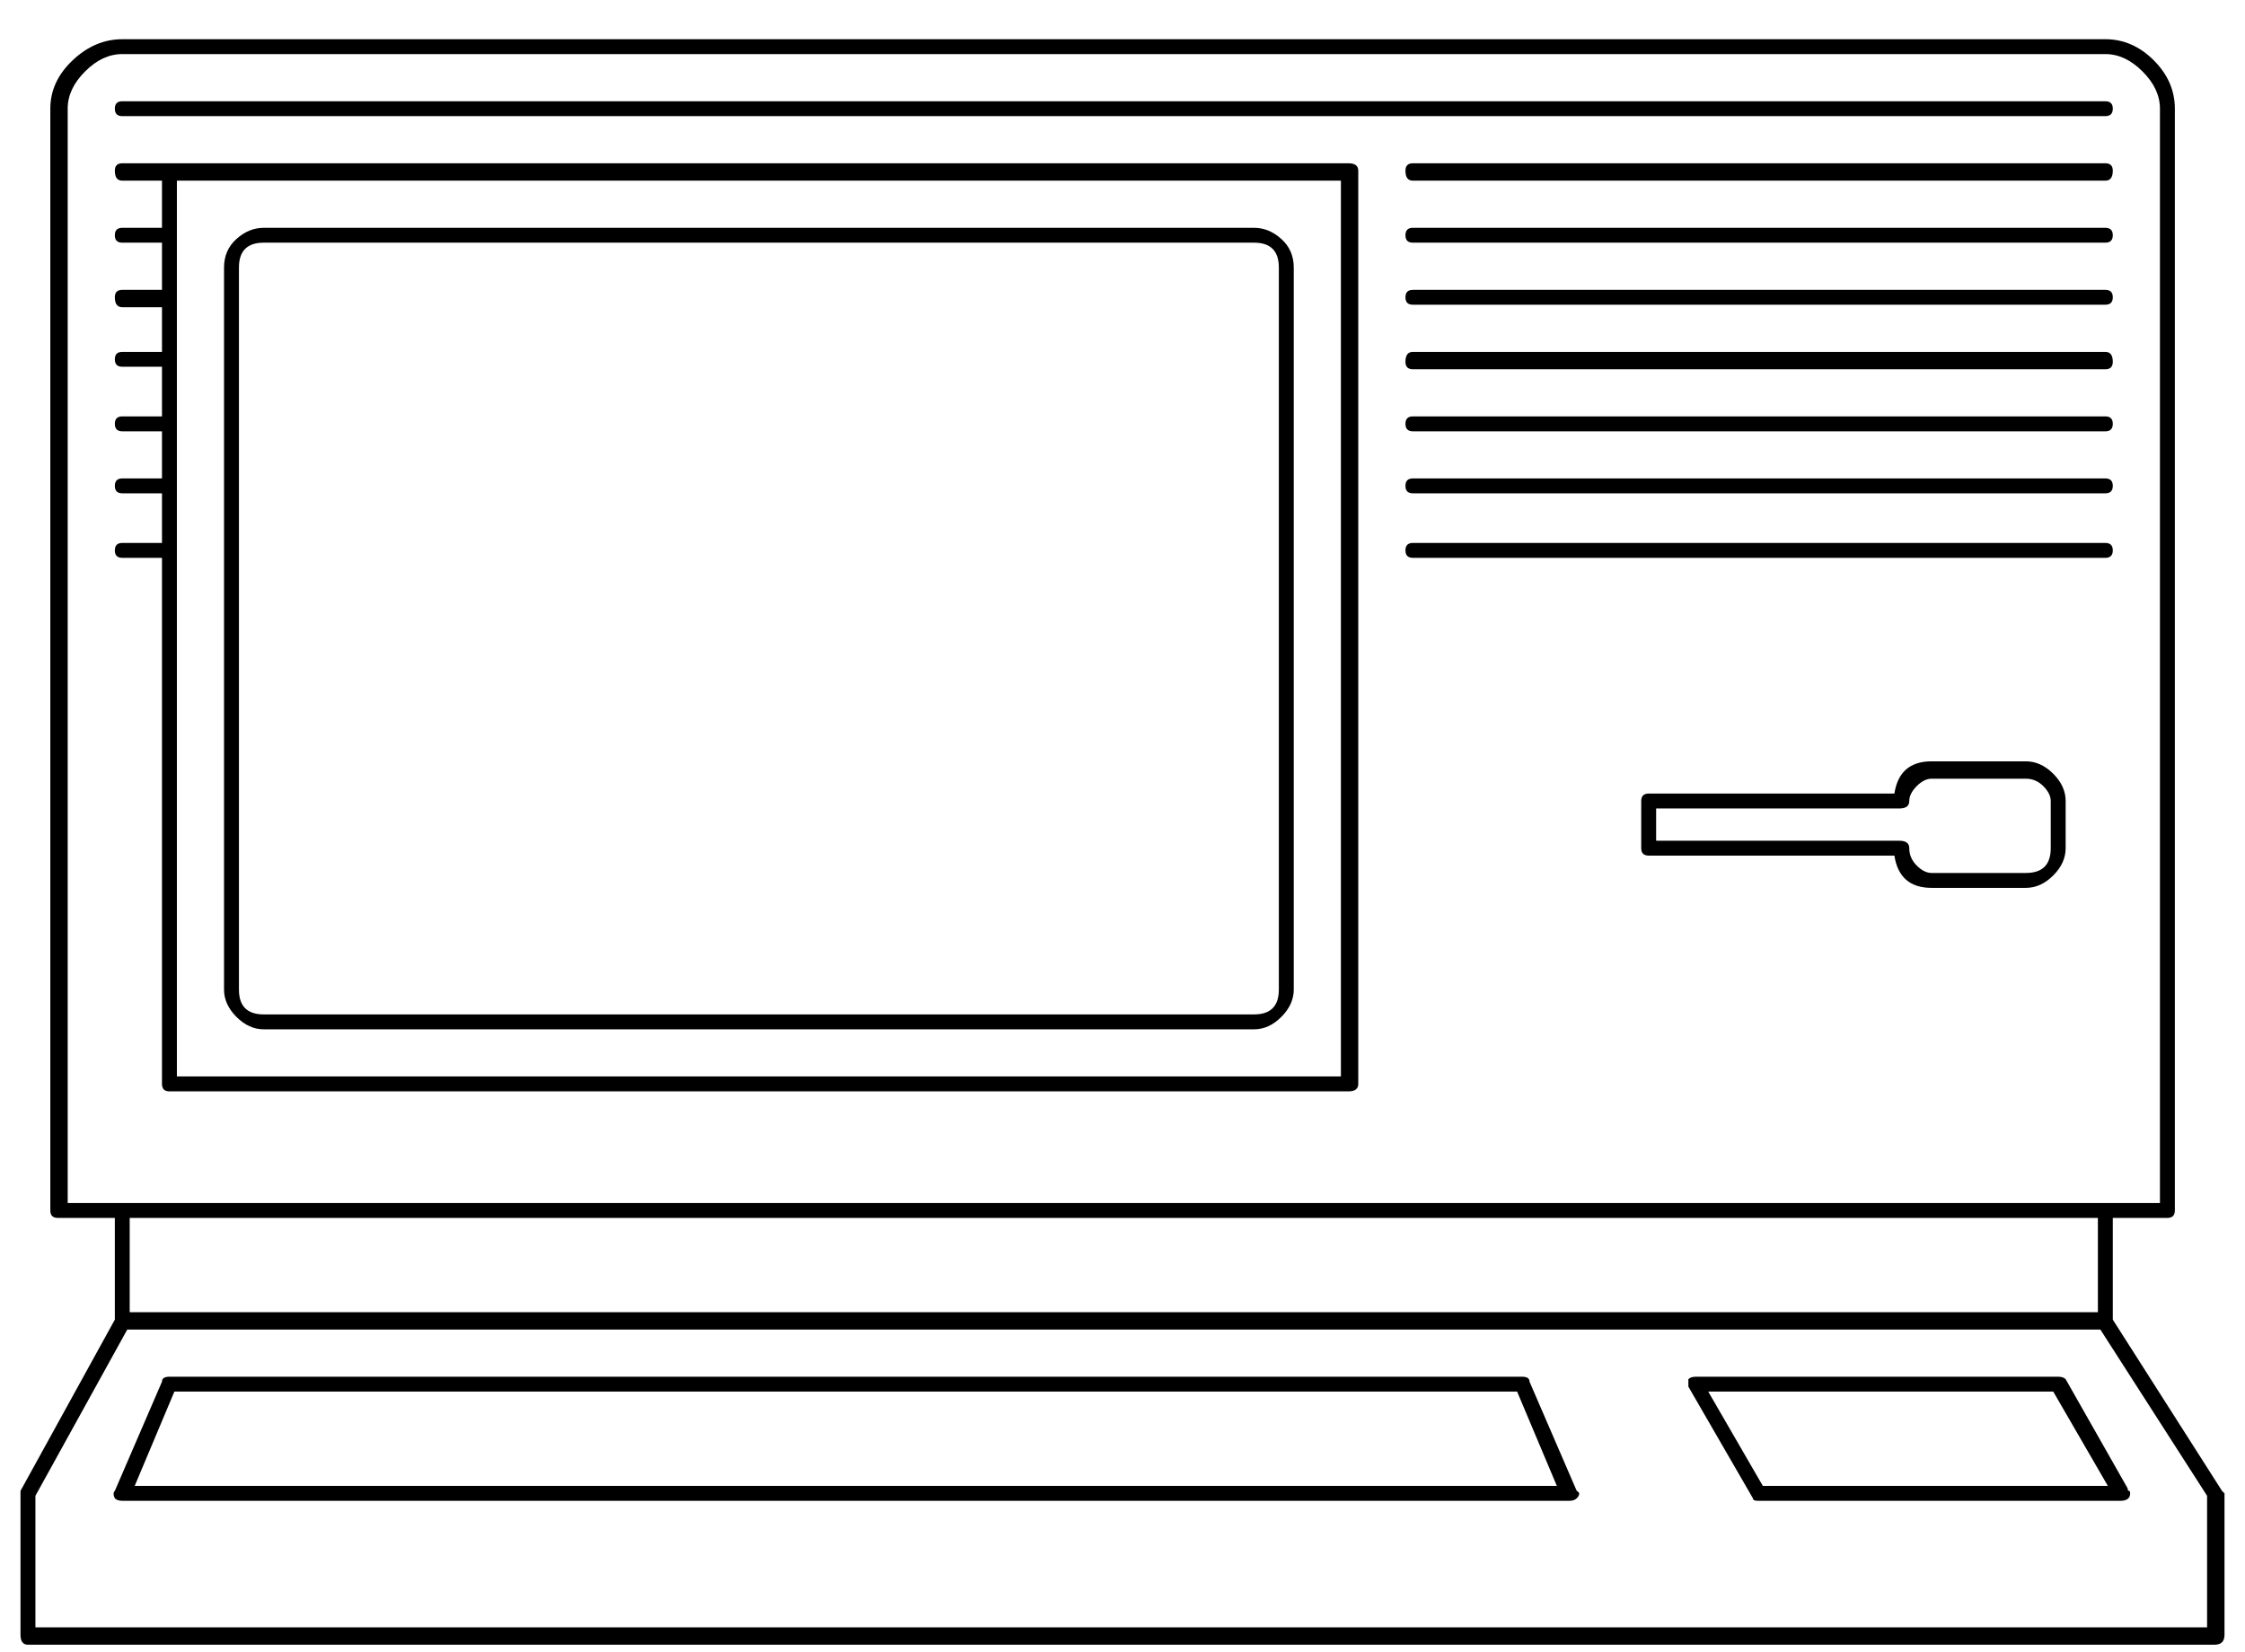 <?xml version="1.0" encoding="UTF-8"?>
<svg width="53px" height="39px" viewBox="0 0 53 39" version="1.1" xmlns="http://www.w3.org/2000/svg" xmlns:xlink="http://www.w3.org/1999/xlink">
    <title>2</title>
    <g id="Page-1" stroke="none" stroke-width="1" fill="none" fill-rule="evenodd">
        <path d="M52.281,38.836 C52.438,38.836 52.516,38.758 52.516,38.602 L52.516,38.602 L52.516,35.262 L52.457,35.203 L49.879,31.16 L49.879,28.758 L51.168,28.758 C51.285,28.758 51.344,28.699 51.344,28.582 L51.344,28.582 L51.344,2.566 C51.344,2.137 51.178,1.756 50.846,1.424 C50.514,1.092 50.133,0.926 49.703,0.926 L49.703,0.926 L2.887,0.926 C2.457,0.926 2.066,1.092 1.715,1.424 C1.363,1.756 1.188,2.137 1.188,2.566 L1.188,2.566 L1.188,28.582 C1.188,28.699 1.246,28.758 1.363,28.758 L1.363,28.758 L2.711,28.758 L2.711,31.16 L0.484,35.203 L0.484,38.602 C0.484,38.758 0.543,38.836 0.66,38.836 L0.66,38.836 L52.281,38.836 Z M50.992,28.406 L1.598,28.406 L1.598,2.566 C1.598,2.254 1.734,1.961 2.008,1.688 C2.281,1.414 2.574,1.277 2.887,1.277 L2.887,1.277 L49.703,1.277 C50.016,1.277 50.309,1.414 50.582,1.688 C50.855,1.961 50.992,2.254 50.992,2.566 L50.992,2.566 L50.992,28.406 Z M49.703,2.742 C49.82,2.742 49.879,2.684 49.879,2.566 C49.879,2.449 49.82,2.391 49.703,2.391 L49.703,2.391 L2.887,2.391 C2.77,2.391 2.711,2.449 2.711,2.566 C2.711,2.684 2.77,2.742 2.887,2.742 L2.887,2.742 L49.703,2.742 Z M31.832,25.77 C31.988,25.77 32.066,25.711 32.066,25.594 L32.066,25.594 L32.066,4.031 C32.066,3.914 31.988,3.855 31.832,3.855 L31.832,3.855 L2.887,3.855 C2.77,3.855 2.711,3.914 2.711,4.031 C2.711,4.188 2.77,4.266 2.887,4.266 L2.887,4.266 L3.824,4.266 L3.824,5.379 L2.887,5.379 C2.77,5.379 2.711,5.438 2.711,5.555 C2.711,5.672 2.77,5.73 2.887,5.73 L2.887,5.73 L3.824,5.73 L3.824,6.844 L2.887,6.844 C2.77,6.844 2.711,6.902 2.711,7.02 C2.711,7.176 2.77,7.254 2.887,7.254 L2.887,7.254 L3.824,7.254 L3.824,8.309 L2.887,8.309 C2.77,8.309 2.711,8.367 2.711,8.484 C2.711,8.602 2.77,8.66 2.887,8.66 L2.887,8.66 L3.824,8.66 L3.824,9.832 L2.887,9.832 C2.77,9.832 2.711,9.891 2.711,10.008 C2.711,10.125 2.77,10.184 2.887,10.184 L2.887,10.184 L3.824,10.184 L3.824,11.297 L2.887,11.297 C2.77,11.297 2.711,11.355 2.711,11.473 C2.711,11.59 2.77,11.648 2.887,11.648 L2.887,11.648 L3.824,11.648 L3.824,12.82 L2.887,12.82 C2.77,12.82 2.711,12.879 2.711,12.996 C2.711,13.113 2.77,13.172 2.887,13.172 L2.887,13.172 L3.824,13.172 L3.824,25.594 C3.824,25.711 3.883,25.77 4,25.77 L4,25.77 L31.832,25.77 Z M49.703,4.266 C49.82,4.266 49.879,4.188 49.879,4.031 C49.879,3.914 49.82,3.855 49.703,3.855 L49.703,3.855 L33.355,3.855 C33.238,3.855 33.18,3.914 33.18,4.031 C33.18,4.188 33.238,4.266 33.355,4.266 L33.355,4.266 L49.703,4.266 Z M31.656,25.418 L4.176,25.418 L4.176,4.266 L31.656,4.266 L31.656,25.418 Z M29.605,24.305 C29.84,24.305 30.055,24.207 30.25,24.012 C30.445,23.816 30.543,23.602 30.543,23.367 L30.543,23.367 L30.543,6.316 C30.543,6.043 30.445,5.818 30.25,5.643 C30.055,5.467 29.84,5.379 29.605,5.379 L29.605,5.379 L6.227,5.379 C5.992,5.379 5.777,5.467 5.582,5.643 C5.387,5.818 5.289,6.043 5.289,6.316 L5.289,6.316 L5.289,23.367 C5.289,23.602 5.387,23.816 5.582,24.012 C5.777,24.207 5.992,24.305 6.227,24.305 L6.227,24.305 L29.605,24.305 Z M49.703,5.73 C49.82,5.73 49.879,5.672 49.879,5.555 C49.879,5.438 49.82,5.379 49.703,5.379 L49.703,5.379 L33.355,5.379 C33.238,5.379 33.18,5.438 33.18,5.555 C33.18,5.672 33.238,5.73 33.355,5.73 L33.355,5.73 L49.703,5.73 Z M29.605,23.953 L6.227,23.953 C5.836,23.953 5.641,23.758 5.641,23.367 L5.641,23.367 L5.641,6.316 C5.641,5.926 5.836,5.73 6.227,5.73 L6.227,5.73 L29.605,5.73 C29.996,5.73 30.191,5.926 30.191,6.316 L30.191,6.316 L30.191,23.367 C30.191,23.758 29.996,23.953 29.605,23.953 L29.605,23.953 Z M49.703,7.195 C49.82,7.195 49.879,7.137 49.879,7.02 C49.879,6.902 49.82,6.844 49.703,6.844 L49.703,6.844 L33.355,6.844 C33.238,6.844 33.18,6.902 33.18,7.02 C33.18,7.137 33.238,7.195 33.355,7.195 L33.355,7.195 L49.703,7.195 Z M49.703,8.719 C49.82,8.719 49.879,8.66 49.879,8.543 C49.879,8.387 49.82,8.309 49.703,8.309 L49.703,8.309 L33.355,8.309 C33.238,8.309 33.18,8.387 33.18,8.543 C33.18,8.66 33.238,8.719 33.355,8.719 L33.355,8.719 L49.703,8.719 Z M49.703,10.184 C49.82,10.184 49.879,10.125 49.879,10.008 C49.879,9.891 49.82,9.832 49.703,9.832 L49.703,9.832 L33.355,9.832 C33.238,9.832 33.18,9.891 33.18,10.008 C33.18,10.125 33.238,10.184 33.355,10.184 L33.355,10.184 L49.703,10.184 Z M49.703,11.648 C49.82,11.648 49.879,11.59 49.879,11.473 C49.879,11.355 49.82,11.297 49.703,11.297 L49.703,11.297 L33.355,11.297 C33.238,11.297 33.18,11.355 33.18,11.473 C33.18,11.59 33.238,11.648 33.355,11.648 L33.355,11.648 L49.703,11.648 Z M49.703,13.172 C49.82,13.172 49.879,13.113 49.879,12.996 C49.879,12.879 49.82,12.82 49.703,12.82 L49.703,12.82 L33.355,12.82 C33.238,12.82 33.18,12.879 33.18,12.996 C33.18,13.113 33.238,13.172 33.355,13.172 L33.355,13.172 L49.703,13.172 Z M47.828,20.965 C48.062,20.965 48.277,20.867 48.473,20.672 C48.668,20.477 48.766,20.262 48.766,20.027 L48.766,20.027 L48.766,18.914 C48.766,18.68 48.668,18.465 48.473,18.27 C48.277,18.074 48.062,17.977 47.828,17.977 L47.828,17.977 L45.602,17.977 C45.094,17.977 44.801,18.23 44.723,18.738 L44.723,18.738 L38.922,18.738 C38.805,18.738 38.746,18.797 38.746,18.914 L38.746,18.914 L38.746,20.027 C38.746,20.145 38.805,20.203 38.922,20.203 L38.922,20.203 L44.723,20.203 C44.801,20.711 45.094,20.965 45.602,20.965 L45.602,20.965 L47.828,20.965 Z M47.828,20.613 L45.602,20.613 C45.484,20.613 45.367,20.555 45.25,20.438 C45.133,20.32 45.074,20.184 45.074,20.027 C45.074,19.91 44.996,19.852 44.84,19.852 L44.84,19.852 L39.098,19.852 L39.098,19.09 L44.84,19.09 C44.996,19.09 45.074,19.031 45.074,18.914 C45.074,18.797 45.133,18.68 45.25,18.562 C45.367,18.445 45.484,18.387 45.602,18.387 L45.602,18.387 L47.828,18.387 C47.984,18.387 48.121,18.445 48.238,18.562 C48.355,18.68 48.414,18.797 48.414,18.914 L48.414,18.914 L48.414,20.027 C48.414,20.418 48.219,20.613 47.828,20.613 L47.828,20.613 Z M49.527,30.984 L3.062,30.984 L3.062,28.758 L49.527,28.758 L49.527,30.984 Z M52.105,38.426 L0.836,38.426 L0.836,35.32 L3.004,31.395 L49.586,31.395 L52.105,35.32 L52.105,38.426 Z M37.047,35.438 C37.125,35.438 37.184,35.418 37.223,35.379 C37.301,35.301 37.301,35.242 37.223,35.203 L37.223,35.203 L36.109,32.625 C36.109,32.547 36.051,32.508 35.934,32.508 L35.934,32.508 L4,32.508 C3.883,32.508 3.824,32.547 3.824,32.625 L3.824,32.625 L2.711,35.203 C2.672,35.242 2.672,35.301 2.711,35.379 C2.75,35.418 2.809,35.438 2.887,35.438 L2.887,35.438 L37.047,35.438 Z M50.055,35.438 C50.211,35.438 50.289,35.379 50.289,35.262 C50.289,35.223 50.279,35.203 50.26,35.203 C50.24,35.203 50.23,35.184 50.23,35.145 L50.23,35.145 L48.766,32.566 C48.727,32.527 48.668,32.508 48.59,32.508 L48.59,32.508 L40.035,32.508 C39.957,32.508 39.898,32.527 39.859,32.566 L39.859,32.566 L39.859,32.742 L41.383,35.379 C41.383,35.418 41.422,35.438 41.5,35.438 L41.5,35.438 L50.055,35.438 Z M36.754,35.086 L3.18,35.086 L4.117,32.859 L35.816,32.859 L36.754,35.086 Z M49.762,35.086 L41.617,35.086 L40.328,32.859 L48.473,32.859 L49.762,35.086 Z" id="2" fill="currentColor" fill-rule="nonzero"></path>
    </g>
</svg>